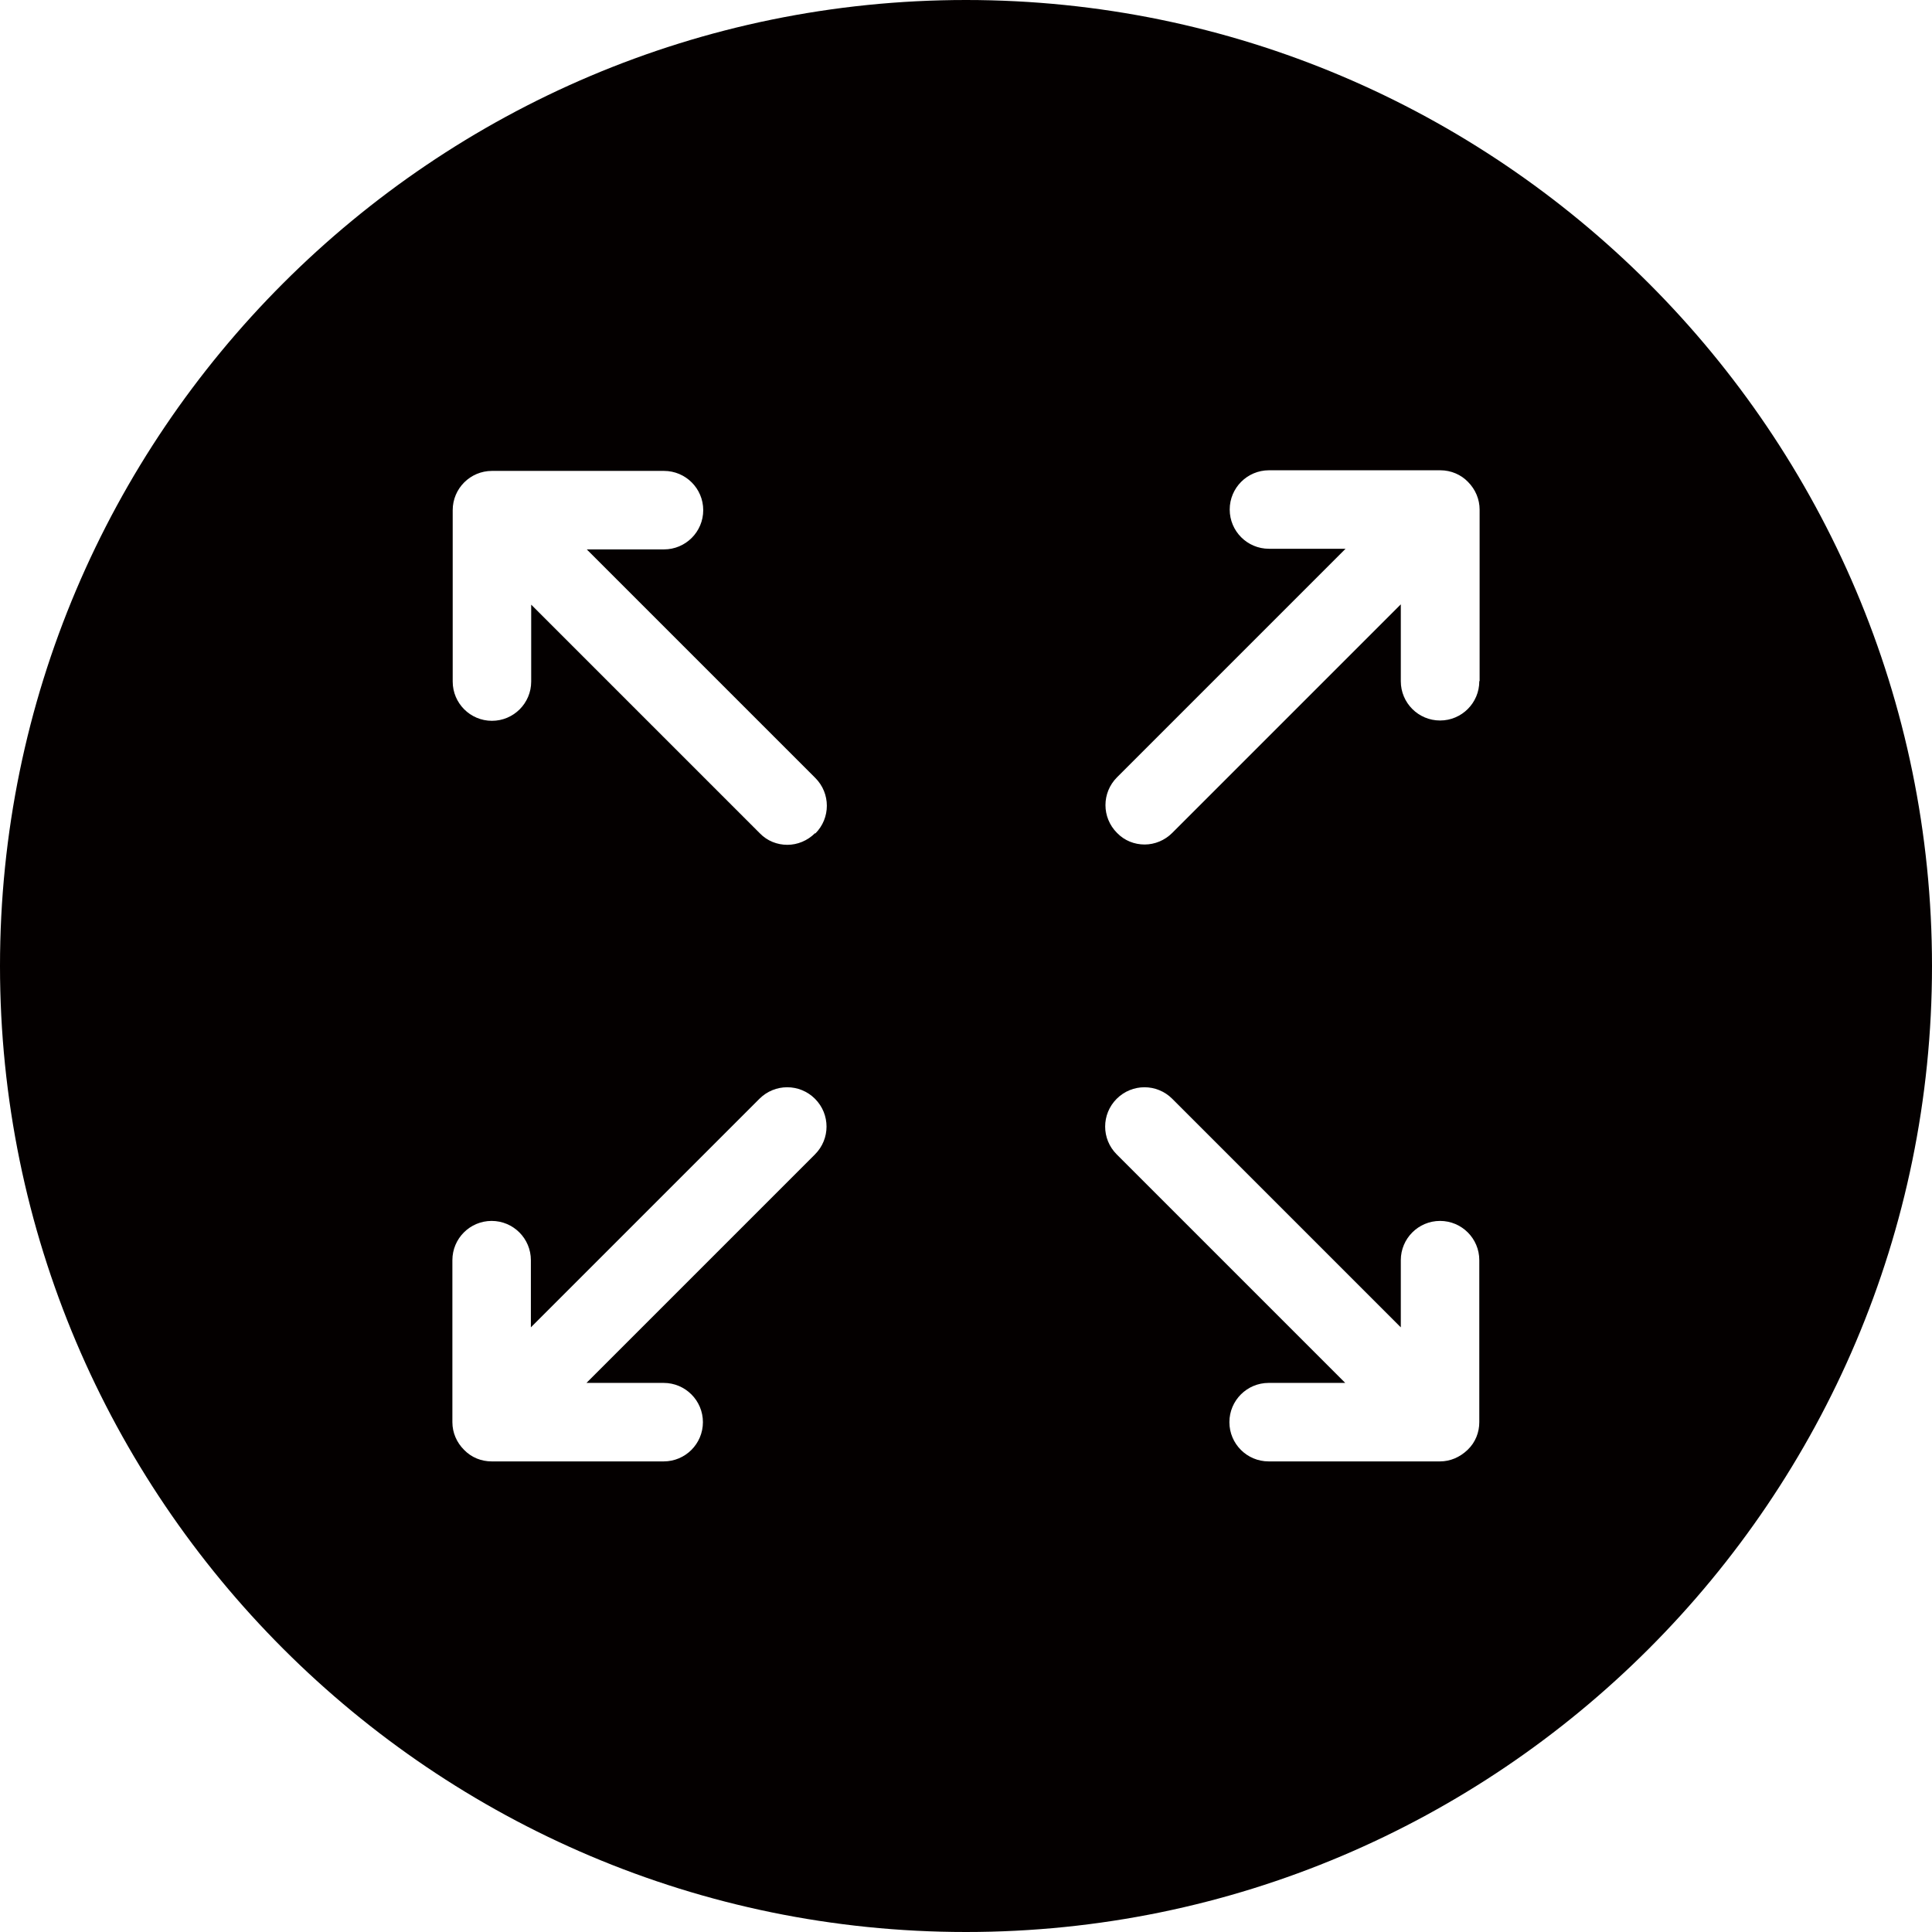 <?xml version="1.0" encoding="UTF-8"?>
<svg xmlns="http://www.w3.org/2000/svg" version="1.1" viewBox="0 0 615.4 615.4">
  <defs>
    <style>
      .cls-1 {
        fill: #040000;
      }
    </style>
  </defs>
  <!-- Generator: Adobe Illustrator 28.7.1, SVG Export Plug-In . SVG Version: 1.2.0 Build 142)  -->
  <g>
    <g id="Layer_1">
      <path class="cls-1" d="M307.7,0C138,0,0,138,0,307.7s138,307.7,307.7,307.7,307.7-138,307.7-307.7c0-169.6-138-307.7-307.7-307.7ZM259.6,367.7l-72.8,72.8h24.6c6.9,0,12.5,5.6,12.5,12.5s-5.6,12.5-12.5,12.5h-54.8c-3.2,0-6.4-1.2-8.8-3.7h0c-2.3-2.3-3.7-5.4-3.7-8.8v-51.6c0-6.9,5.6-12.5,12.5-12.5s12.5,5.6,12.5,12.5v21.4l72.8-72.8c4.9-4.9,12.8-4.9,17.7,0s4.9,12.8,0,17.7ZM259.6,265.4c-2.4,2.4-5.6,3.7-8.8,3.7s-6.4-1.2-8.8-3.7l-72.8-72.8v24.5c0,6.9-5.6,12.5-12.5,12.5s-12.5-5.6-12.5-12.5v-54.6c0-6.9,5.6-12.5,12.5-12.5h54.8c6.9,0,12.5,5.6,12.5,12.5s-5.6,12.5-12.5,12.5h-24.6l72.8,72.8c4.9,4.9,4.9,12.8,0,17.7ZM471.2,453c0,3.2-1.2,6.4-3.7,8.8s-5.6,3.7-8.8,3.7h-54.6c-6.9,0-12.5-5.6-12.5-12.5s5.6-12.5,12.5-12.5h24.4l-72.8-72.8c-4.9-4.9-4.9-12.8,0-17.7s12.8-4.9,17.7,0l72.8,72.8v-21.4c0-6.9,5.6-12.5,12.5-12.5s12.5,5.6,12.5,12.5v51.6h0ZM471.2,217c0,6.9-5.6,12.5-12.5,12.5s-12.5-5.6-12.5-12.5v-24.5l-72.8,72.8c-2.4,2.4-5.6,3.7-8.8,3.7s-6.4-1.2-8.8-3.7c-4.9-4.9-4.9-12.8,0-17.7l72.8-72.8h-24.4c-6.9,0-12.5-5.6-12.5-12.5s5.6-12.5,12.5-12.5h54.6c3.4,0,6.6,1.4,8.8,3.7h0c2.4,2.4,3.7,5.6,3.7,8.8v54.6Z"/>
    </g>
  </g>
</svg>